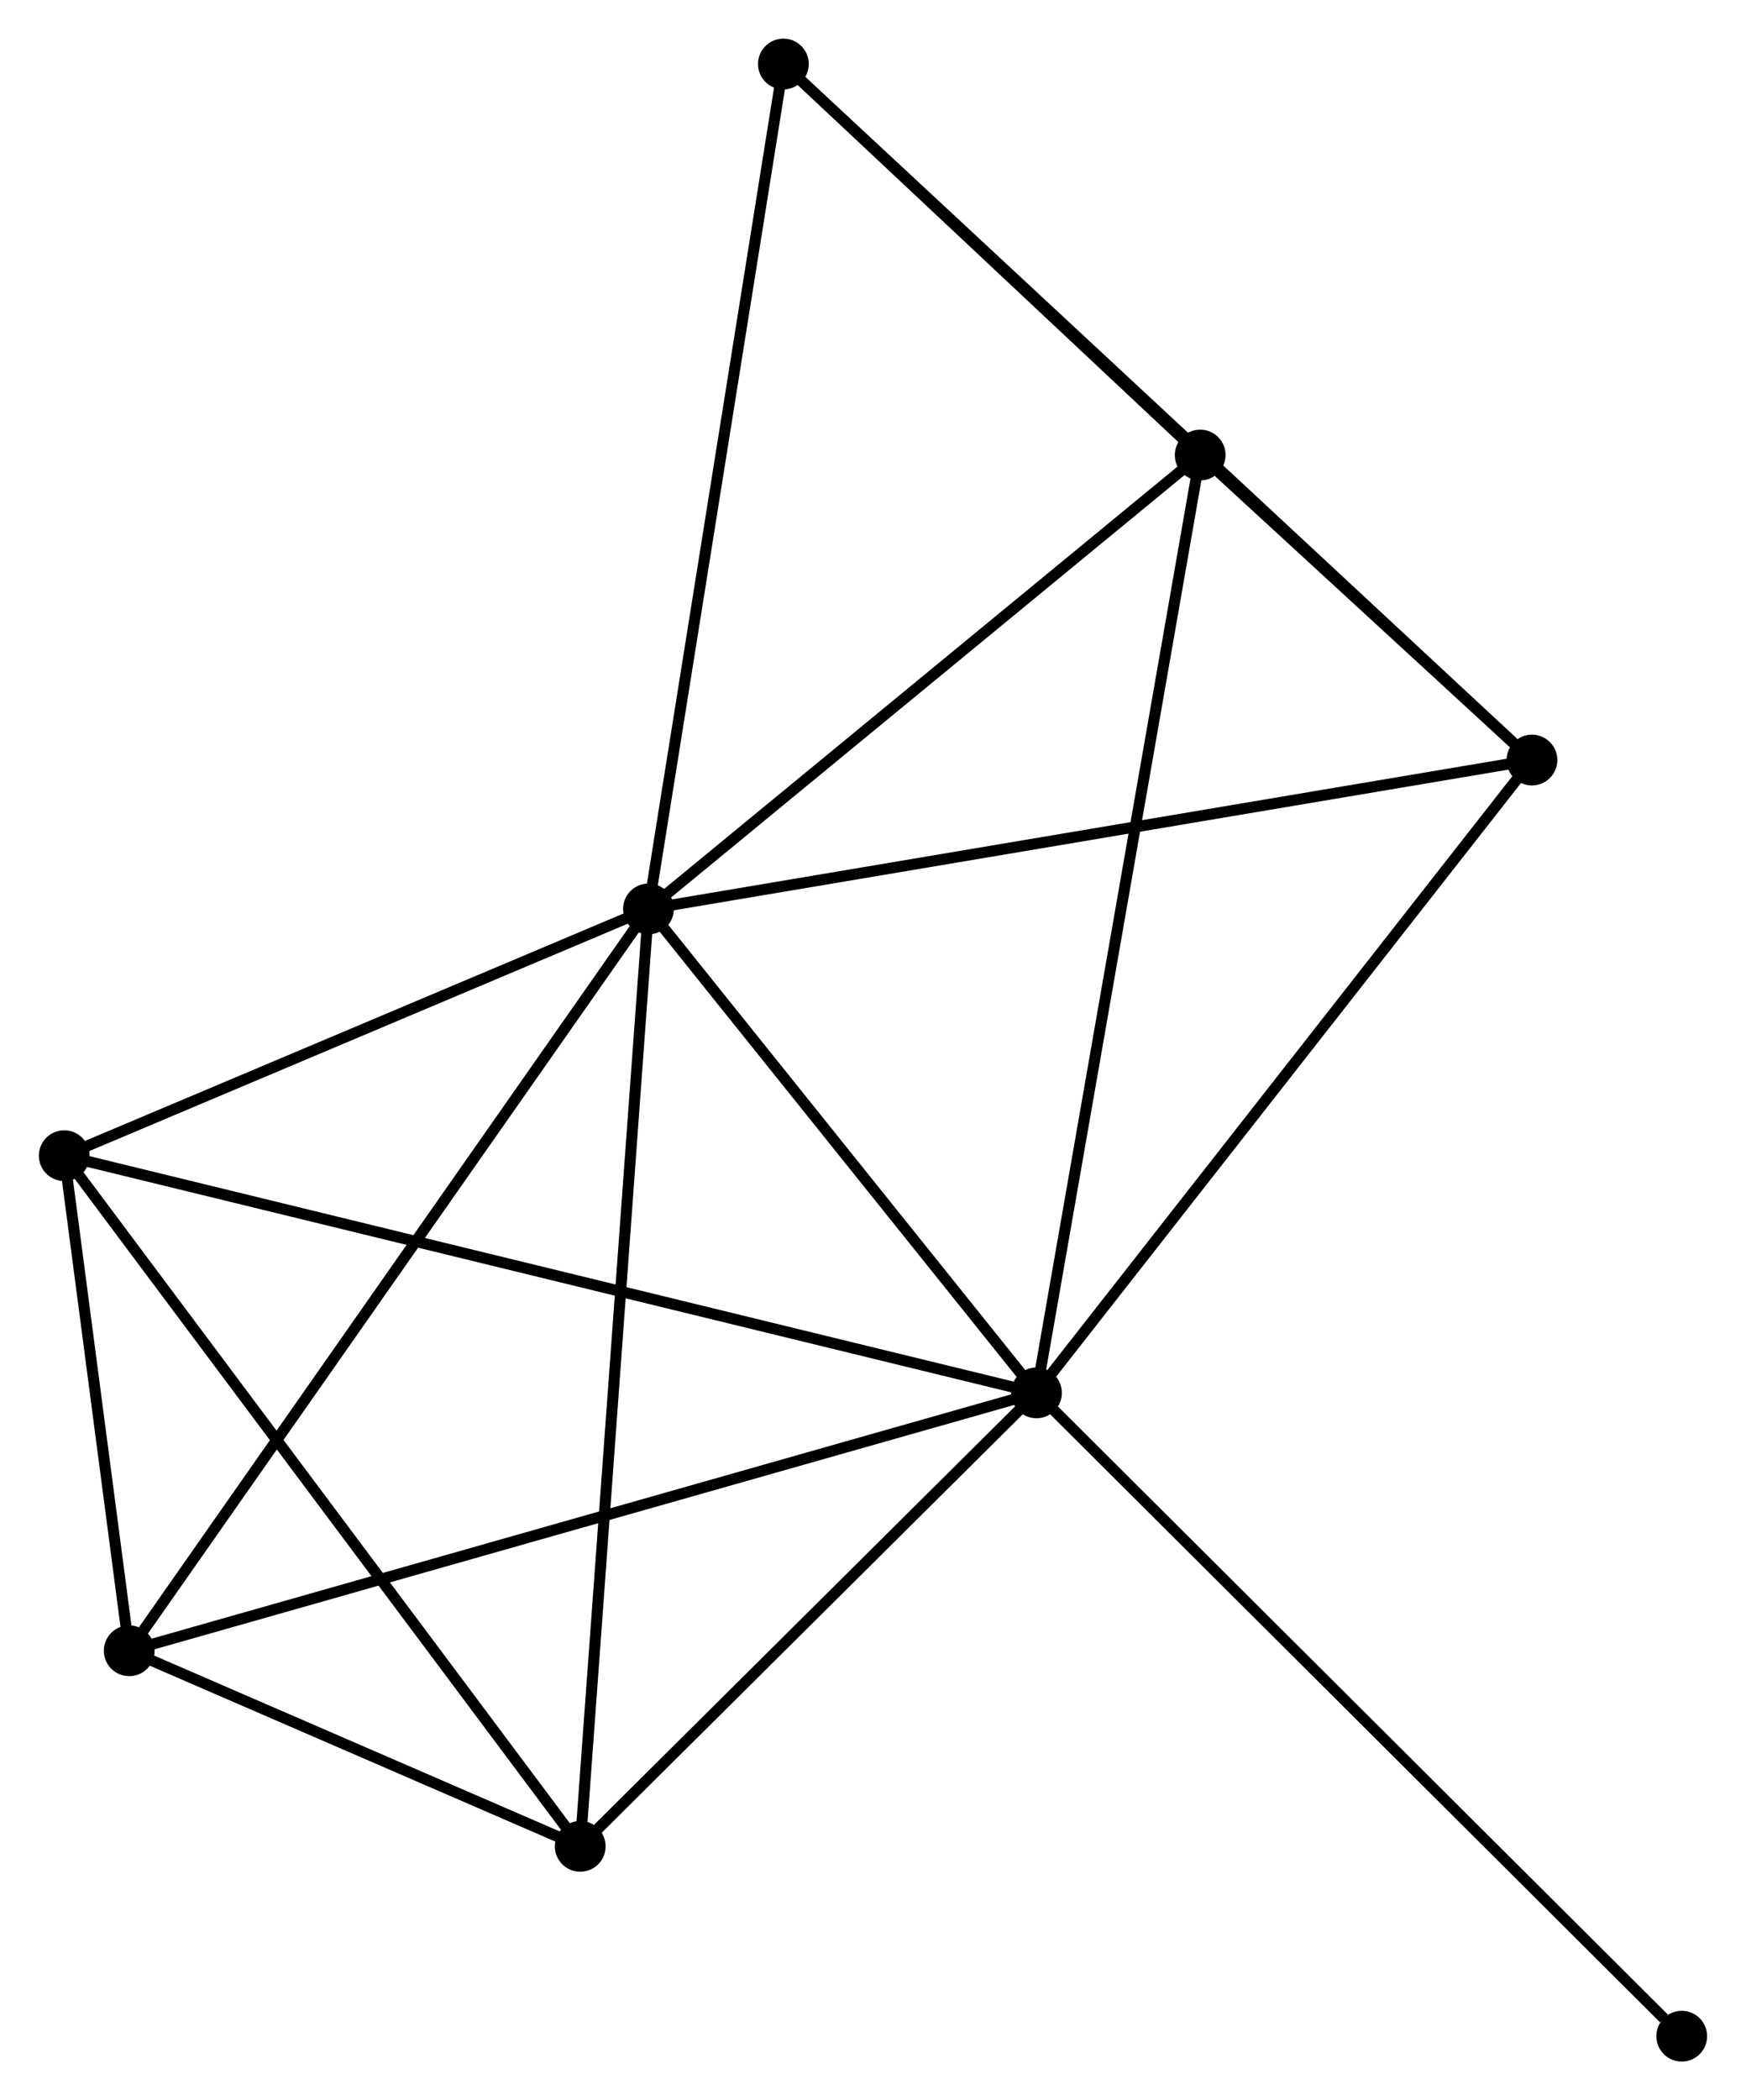<?xml version="1.0" encoding="UTF-8" standalone="no"?>
<!DOCTYPE svg PUBLIC "-//W3C//DTD SVG 1.1//EN"
 "http://www.w3.org/Graphics/SVG/1.1/DTD/svg11.dtd">
<!-- Generated by graphviz version 2.36.0 (20140111.2315)
 -->
<!-- Title: %3 Pages: 1 -->
<svg width="158pt" height="190pt"
 viewBox="0.00 0.00 158.19 190.28" xmlns="http://www.w3.org/2000/svg" xmlns:xlink="http://www.w3.org/1999/xlink">
<g id="graph0" class="graph" transform="scale(1 1) rotate(0) translate(4 186.278)">
<title>%3</title>
<!-- 0 -->
<g id="node1" class="node"><title>0</title>
<ellipse fill="black" stroke="black" cx="54.747" cy="-103.927" rx="1.8" ry="1.8"/>
</g>
<!-- 1 -->
<g id="node2" class="node"><title>1</title>
<ellipse fill="black" stroke="black" cx="89.911" cy="-60.084" rx="1.8" ry="1.8"/>
</g>
<!-- 0&#45;&#45;1 -->
<g id="edge1" class="edge"><title>0&#45;&#45;1</title>
<path fill="none" stroke="black" d="M55.917,-102.468C61.255,-95.811 83.278,-68.354 88.701,-61.593"/>
</g>
<!-- 2 -->
<g id="node3" class="node"><title>2</title>
<ellipse fill="black" stroke="black" cx="48.562" cy="-19" rx="1.8" ry="1.8"/>
</g>
<!-- 0&#45;&#45;2 -->
<g id="edge2" class="edge"><title>0&#45;&#45;2</title>
<path fill="none" stroke="black" d="M54.594,-101.827C53.738,-90.078 49.551,-32.583 48.709,-21.026"/>
</g>
<!-- 3 -->
<g id="node4" class="node"><title>3</title>
<ellipse fill="black" stroke="black" cx="104.747" cy="-145.051" rx="1.8" ry="1.8"/>
</g>
<!-- 0&#45;&#45;3 -->
<g id="edge3" class="edge"><title>0&#45;&#45;3</title>
<path fill="none" stroke="black" d="M56.41,-105.295C64.002,-111.539 95.316,-137.294 103.026,-143.635"/>
</g>
<!-- 4 -->
<g id="node5" class="node"><title>4</title>
<ellipse fill="black" stroke="black" cx="7.688" cy="-36.719" rx="1.8" ry="1.8"/>
</g>
<!-- 0&#45;&#45;4 -->
<g id="edge4" class="edge"><title>0&#45;&#45;4</title>
<path fill="none" stroke="black" d="M53.583,-102.265C47.129,-93.048 15.767,-48.257 8.984,-38.569"/>
</g>
<!-- 5 -->
<g id="node6" class="node"><title>5</title>
<ellipse fill="black" stroke="black" cx="134.814" cy="-117.417" rx="1.8" ry="1.8"/>
</g>
<!-- 0&#45;&#45;5 -->
<g id="edge5" class="edge"><title>0&#45;&#45;5</title>
<path fill="none" stroke="black" d="M56.726,-104.26C67.803,-106.127 122.008,-115.259 132.904,-117.095"/>
</g>
<!-- 6 -->
<g id="node7" class="node"><title>6</title>
<ellipse fill="black" stroke="black" cx="1.8" cy="-81.574" rx="1.8" ry="1.8"/>
</g>
<!-- 0&#45;&#45;6 -->
<g id="edge6" class="edge"><title>0&#45;&#45;6</title>
<path fill="none" stroke="black" d="M52.985,-103.183C44.946,-99.789 11.787,-85.79 3.623,-82.344"/>
</g>
<!-- 7 -->
<g id="node8" class="node"><title>7</title>
<ellipse fill="black" stroke="black" cx="66.974" cy="-180.478" rx="1.8" ry="1.8"/>
</g>
<!-- 0&#45;&#45;7 -->
<g id="edge7" class="edge"><title>0&#45;&#45;7</title>
<path fill="none" stroke="black" d="M55.049,-105.819C56.74,-116.41 65.018,-168.234 66.682,-178.652"/>
</g>
<!-- 1&#45;&#45;2 -->
<g id="edge8" class="edge"><title>1&#45;&#45;2</title>
<path fill="none" stroke="black" d="M88.535,-58.717C82.257,-52.479 56.361,-26.749 49.985,-20.414"/>
</g>
<!-- 1&#45;&#45;3 -->
<g id="edge9" class="edge"><title>1&#45;&#45;3</title>
<path fill="none" stroke="black" d="M90.221,-61.859C92.135,-72.821 102.335,-131.237 104.388,-142.99"/>
</g>
<!-- 1&#45;&#45;4 -->
<g id="edge10" class="edge"><title>1&#45;&#45;4</title>
<path fill="none" stroke="black" d="M87.879,-59.507C76.503,-56.274 20.839,-40.456 9.65,-37.276"/>
</g>
<!-- 1&#45;&#45;5 -->
<g id="edge11" class="edge"><title>1&#45;&#45;5</title>
<path fill="none" stroke="black" d="M91.021,-61.501C97.179,-69.364 127.105,-107.574 133.578,-115.838"/>
</g>
<!-- 1&#45;&#45;6 -->
<g id="edge12" class="edge"><title>1&#45;&#45;6</title>
<path fill="none" stroke="black" d="M88.071,-60.533C76.604,-63.33 15.068,-78.338 3.63,-81.128"/>
</g>
<!-- 8 -->
<g id="node9" class="node"><title>8</title>
<ellipse fill="black" stroke="black" cx="148.388" cy="-1.8" rx="1.8" ry="1.8"/>
</g>
<!-- 1&#45;&#45;8 -->
<g id="edge13" class="edge"><title>1&#45;&#45;8</title>
<path fill="none" stroke="black" d="M91.357,-58.643C99.377,-50.65 138.349,-11.806 146.778,-3.404"/>
</g>
<!-- 2&#45;&#45;4 -->
<g id="edge14" class="edge"><title>2&#45;&#45;4</title>
<path fill="none" stroke="black" d="M46.805,-19.761C40.082,-22.676 16.026,-33.105 9.393,-35.98"/>
</g>
<!-- 2&#45;&#45;6 -->
<g id="edge15" class="edge"><title>2&#45;&#45;6</title>
<path fill="none" stroke="black" d="M47.406,-20.546C40.992,-29.128 9.828,-70.832 3.087,-79.852"/>
</g>
<!-- 3&#45;&#45;5 -->
<g id="edge16" class="edge"><title>3&#45;&#45;5</title>
<path fill="none" stroke="black" d="M106.364,-143.565C111.633,-138.722 128.264,-123.436 133.333,-118.777"/>
</g>
<!-- 3&#45;&#45;7 -->
<g id="edge17" class="edge"><title>3&#45;&#45;7</title>
<path fill="none" stroke="black" d="M103.124,-146.573C96.911,-152.401 74.678,-173.252 68.549,-179.001"/>
</g>
<!-- 4&#45;&#45;6 -->
<g id="edge18" class="edge"><title>4&#45;&#45;6</title>
<path fill="none" stroke="black" d="M7.435,-38.646C6.467,-46.025 3.001,-72.425 2.046,-79.704"/>
</g>
<!-- 5&#45;&#45;7 -->
<g id="edge19" class="edge"><title>5&#45;&#45;7</title>
<path fill="none" stroke="black" d="M133.137,-118.975C123.669,-127.776 77.022,-171.137 68.359,-179.19"/>
</g>
</g>
</svg>
